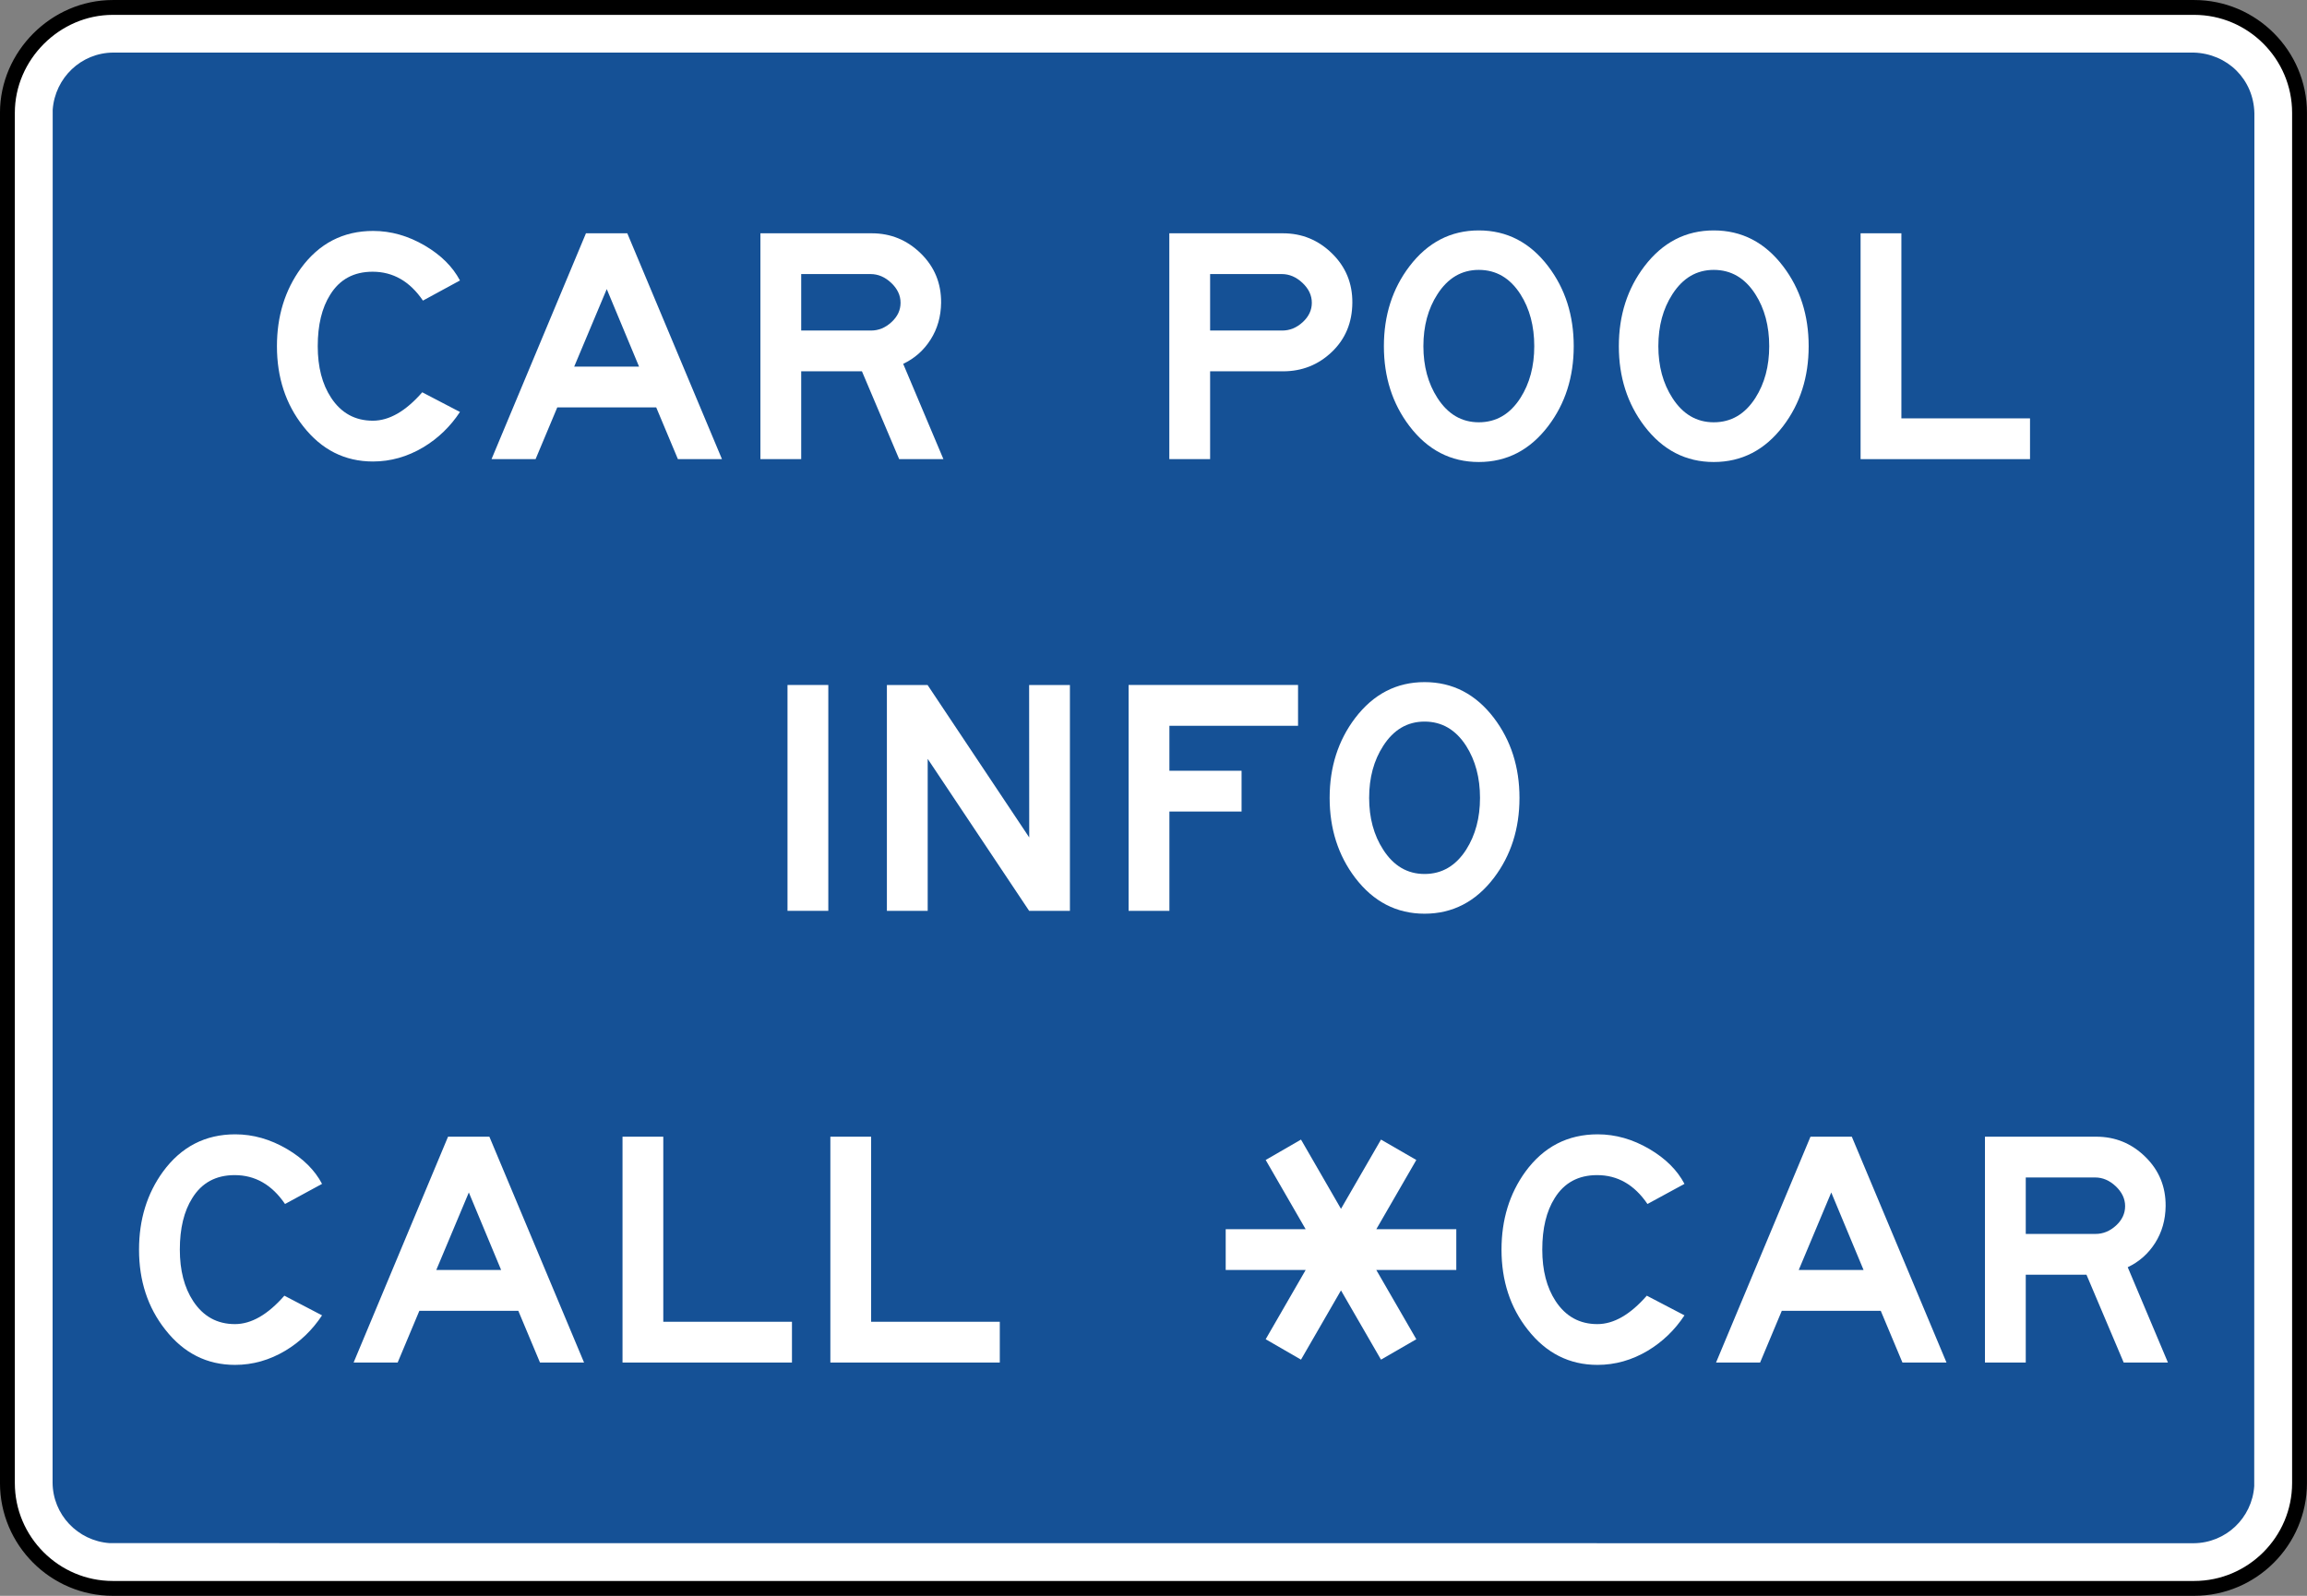 <?xml version="1.0" encoding="UTF-8" standalone="no"?>
<svg
   xmlns:dc="http://purl.org/dc/elements/1.1/"
   xmlns:cc="http://creativecommons.org/ns#"
   xmlns:rdf="http://www.w3.org/1999/02/22-rdf-syntax-ns#"
   xmlns:svg="http://www.w3.org/2000/svg"
   xmlns="http://www.w3.org/2000/svg"
   xmlns:sodipodi="http://sodipodi.sourceforge.net/DTD/sodipodi-0.dtd"
   xmlns:inkscape="http://www.inkscape.org/namespaces/inkscape"
   width="186.389"
   height="128.965"
   viewBox="0 0 526.031 363.969"
   version="1.1"
   id="svg2"
   inkscape:version="0.48.2 r9819"
   sodipodi:docname="MUTCD D12-1.svg">
  <rect x="0" y="0" width="526.031" height="363.969" fill="#808080" stroke="none"/>
  <defs
     id="defs60">
    <clipPath
       clipPathUnits="userSpaceOnUse"
       id="clipPath3564">
      <path
         inkscape:connector-curvature="0"
         d="m 63,43 512.622,0 0,313.129 L 63,356.129 63,43 z"
         id="path3566" />
    </clipPath>
  </defs>
  <sodipodi:namedview
     pagecolor="#ffffff"
     bordercolor="#666666"
     borderopacity="1"
     objecttolerance="10"
     gridtolerance="10"
     guidetolerance="10"
     inkscape:pageopacity="0"
     inkscape:pageshadow="2"
     inkscape:window-width="1280"
     inkscape:window-height="1004"
     id="namedview58"
     showgrid="false"
     fit-margin-top="0"
     fit-margin-left="0"
     fit-margin-right="0"
     fit-margin-bottom="0"
     inkscape:zoom="2.4413476"
     inkscape:cx="97.985521"
     inkscape:cy="46.543017"
     inkscape:window-x="-8"
     inkscape:window-y="-8"
     inkscape:window-maximized="1"
     inkscape:current-layer="svg2"
     showguides="true"
     inkscape:guide-bbox="true" />
  <polygon
     points="315,205 395,375 315,545 235,375 "
     id="polygon10"
     style="fill:none;stroke:#ffffff;stroke-width:40"
     transform="translate(19408.444,10361.306)" />
  <!-- draw the bicycle -->
  <!-- RIGHT -->
  <!-- LANE -->
  <!-- ONLY -->
  <path
     inkscape:connector-curvature="0"
     d="m 25.713,1.698 474.596,0 c 13.222,0 24.021,10.809 24.021,24.021 l 0,312.54 c 0,13.208 -10.799,24.021 -24.021,24.021 l -474.596,0 c -13.222,0 -24.024,-10.813 -24.024,-24.021 l 0,-312.54 c 0,-13.06 10.968,-24.021 24.024,-24.021"
     style="fill:#ffffff;fill-opacity:1;fill-rule:nonzero;stroke:#000000;stroke-width:3.387;stroke-miterlimit:4;stroke-opacity:1;stroke-dasharray:none"
     id="path5389" />
  <path
     inkscape:connector-curvature="0"
     d="m 500.185,11.992 c 7.705,0.222 13.691,6.103 13.85,13.857 l -0.035,313.115 c -0.501,7.288 -6.491,12.965 -13.815,13.014 L 24.997,351.956 C 17.727,351.441 12.015,345.444 11.99,338.127 l 0.025,-313.114 c 0.54,-7.274 6.484,-12.986 13.815,-13.021 l 474.356,0"
     style="fill:#155196;fill-opacity:1;fill-rule:evenodd;stroke:none"
     id="path5413" />
  <path
     inkscape:connector-curvature="0"
     d="m 104.876,93.962 c -2.198,3.337 -4.985,6.018 -8.347,8.047 -3.644,2.166 -7.468,3.249 -11.483,3.249 -6.431,0 -11.737,-2.681 -15.924,-8.043 -3.983,-5.052 -5.976,-11.134 -5.976,-18.249 0,-6.837 1.82,-12.767 5.465,-17.784 4.156,-5.673 9.649,-8.509 16.482,-8.509 4.053,0 7.987,1.118 11.797,3.355 3.672,2.166 6.332,4.812 7.987,7.944 l -8.442,4.59 c -2.985,-4.392 -6.816,-6.586 -11.479,-6.586 -4.286,0 -7.511,1.75 -9.673,5.249 -1.887,2.988 -2.833,6.9 -2.833,11.741 0,4.738 1.012,8.65 3.041,11.74 2.293,3.5 5.468,5.249 9.521,5.249 3.732,0 7.497,-2.159 11.264,-6.481 l 8.601,4.487 z"
     style="fill:#ffffff;fill-opacity:1;fill-rule:nonzero;stroke:none"
     id="path5429" />
  <path
     inkscape:connector-curvature="0"
     d="m 145.714,83.616 -7.366,-17.681 -7.422,17.681 14.788,0 z m 18.905,21.103 -10.047,0 -4.946,-11.804 -22.557,0 -4.949,11.804 -10.044,0 21.53,-51.509 9.426,0 21.587,51.509 z"
     style="fill:#ffffff;fill-opacity:1;fill-rule:nonzero;stroke:none"
     id="path5433" />
  <path
     inkscape:connector-curvature="0"
     d="m 205.34,69.053 c 0,-1.683 -0.709,-3.193 -2.127,-4.533 -1.422,-1.341 -2.992,-2.011 -4.699,-2.011 l -15.829,0 0,12.88 15.931,0 c 1.707,0 3.26,-0.635 4.643,-1.909 1.393,-1.27 2.081,-2.745 2.081,-4.427 m 0.6,13.931 9.172,21.735 -10.089,0 -8.488,-20.031 -13.85,0 0,20.031 -9.299,0 0,-51.509 25.389,0 c 4.325,0 8.047,1.528 11.176,4.586 3.122,3.055 4.671,6.798 4.636,11.229 -0.035,3.157 -0.833,5.965 -2.395,8.421 -1.559,2.455 -3.641,4.3 -6.251,5.539"
     style="fill:#ffffff;fill-opacity:1;fill-rule:nonzero;stroke:none"
     id="path5437" />
  <path
     inkscape:connector-curvature="0"
     d="m 299.116,69.053 c 0,-1.683 -0.709,-3.193 -2.134,-4.533 -1.422,-1.341 -2.992,-2.011 -4.706,-2.011 l -16.351,0 0,12.88 16.453,0 c 1.714,0 3.267,-0.635 4.657,-1.909 1.386,-1.27 2.081,-2.745 2.081,-4.427 m 9.239,0 c -0.032,4.54 -1.598,8.283 -4.685,11.225 -3.087,2.942 -6.795,4.41 -11.12,4.41 l -16.626,0 0,20.031 -9.303,0 0,-51.509 25.915,0 c 4.325,0 8.054,1.531 11.183,4.593 3.129,3.062 4.671,6.812 4.636,11.25"
     style="fill:#ffffff;fill-opacity:1;fill-rule:nonzero;stroke:none"
     id="path5441" />
  <path
     inkscape:connector-curvature="0"
     d="m 349.835,78.962 c 0,-4.6 -1.048,-8.548 -3.147,-11.843 -2.371,-3.708 -5.542,-5.563 -9.497,-5.563 -3.919,0 -7.063,1.856 -9.44,5.563 -2.127,3.295 -3.196,7.243 -3.196,11.843 0,4.565 1.069,8.495 3.196,11.793 2.378,3.708 5.521,5.56 9.44,5.56 3.955,0 7.126,-1.852 9.497,-5.56 2.099,-3.298 3.147,-7.228 3.147,-11.793 m 8.999,0 c 0,7.038 -1.937,13.113 -5.824,18.224 -4.152,5.457 -9.423,8.188 -15.819,8.188 -6.385,0 -11.659,-2.731 -15.812,-8.188 -3.888,-5.112 -5.831,-11.187 -5.831,-18.224 0,-7.034 1.944,-13.109 5.831,-18.224 4.152,-5.457 9.426,-8.184 15.812,-8.184 6.396,0 11.666,2.727 15.819,8.184 3.888,5.115 5.824,11.19 5.824,18.224"
     style="fill:#ffffff;fill-opacity:1;fill-rule:nonzero;stroke:none"
     id="path5445" />
  <path
     inkscape:connector-curvature="0"
     d="m 403.408,78.962 c 0,-4.6 -1.048,-8.548 -3.15,-11.843 -2.371,-3.708 -5.532,-5.563 -9.493,-5.563 -3.923,0 -7.063,1.856 -9.44,5.563 -2.131,3.295 -3.196,7.243 -3.196,11.843 0,4.565 1.065,8.495 3.196,11.793 2.378,3.708 5.517,5.56 9.44,5.56 3.962,0 7.123,-1.852 9.493,-5.56 2.103,-3.298 3.15,-7.228 3.15,-11.793 m 8.996,0 c 0,7.038 -1.933,13.113 -5.821,18.224 -4.156,5.457 -9.426,8.188 -15.819,8.188 -6.389,0 -11.659,-2.731 -15.815,-8.188 -3.884,-5.112 -5.828,-11.187 -5.828,-18.224 0,-7.034 1.944,-13.109 5.828,-18.224 4.156,-5.457 9.426,-8.184 15.815,-8.184 6.392,0 11.663,2.727 15.819,8.184 3.888,5.115 5.821,11.19 5.821,18.224"
     style="fill:#ffffff;fill-opacity:1;fill-rule:nonzero;stroke:none"
     id="path5449" />
  <path
     inkscape:connector-curvature="0"
     d="m 462.875,104.721 -38.633,0 0,-51.513 9.303,0 0,42.213 29.33,0 0,9.299 z"
     style="fill:#ffffff;fill-opacity:1;fill-rule:nonzero;stroke:none"
     id="path5453" />
  <path
     inkscape:connector-curvature="0"
     d="m 188.866,207.743 -9.303,0 0,-51.513 9.303,0 0,51.513 z"
     style="fill:#ffffff;fill-opacity:1;fill-rule:nonzero;stroke:none"
     id="path5455" />
  <path
     inkscape:connector-curvature="0"
     d="m 243.959,207.745 -9.299,0 c -4.184,-6.251 -11.892,-17.805 -23.132,-34.667 l 0,34.667 -9.303,0 0,-51.513 9.274,0 23.181,34.77 -0.021,-34.77 9.299,0 0,51.513 z"
     style="fill:#ffffff;fill-opacity:1;fill-rule:nonzero;stroke:none"
     id="path5459" />
  <path
     inkscape:connector-curvature="0"
     d="m 295.976,165.534 -29.334,0 0,10.255 16.454,0 0,9.299 -16.454,0 0,22.655 -9.303,0 0,-51.513 38.636,0 0,9.303 z"
     style="fill:#ffffff;fill-opacity:1;fill-rule:nonzero;stroke:none"
     id="path5463" />
  <path
     inkscape:connector-curvature="0"
     d="m 337.466,181.984 c 0,-4.6 -1.055,-8.548 -3.147,-11.843 -2.378,-3.708 -5.542,-5.563 -9.497,-5.563 -3.919,0 -7.07,1.856 -9.44,5.563 -2.134,3.295 -3.196,7.242 -3.196,11.843 0,4.565 1.062,8.495 3.196,11.793 2.371,3.708 5.521,5.56 9.44,5.56 3.955,0 7.119,-1.852 9.497,-5.56 2.092,-3.299 3.147,-7.228 3.147,-11.793 m 8.999,0 c 0,7.038 -1.944,13.113 -5.821,18.228 -4.156,5.454 -9.433,8.184 -15.822,8.184 -6.385,0 -11.656,-2.731 -15.819,-8.184 -3.881,-5.115 -5.824,-11.19 -5.824,-18.228 0,-7.034 1.944,-13.109 5.824,-18.224 4.163,-5.457 9.433,-8.184 15.819,-8.184 6.389,0 11.666,2.727 15.822,8.184 3.877,5.115 5.821,11.19 5.821,18.224"
     style="fill:#ffffff;fill-opacity:1;fill-rule:nonzero;stroke:none"
     id="path5467" />
  <path
     inkscape:connector-curvature="0"
     d="m 73.43,300.006 c -2.201,3.337 -4.985,6.018 -8.347,8.047 -3.644,2.17 -7.468,3.249 -11.486,3.249 -6.421,0 -11.726,-2.681 -15.914,-8.043 -3.99,-5.048 -5.983,-11.134 -5.983,-18.246 0,-6.84 1.82,-12.771 5.465,-17.787 4.156,-5.673 9.649,-8.509 16.482,-8.509 4.053,0 7.987,1.118 11.797,3.355 3.672,2.166 6.34,4.812 7.987,7.945 l -8.442,4.59 c -2.985,-4.392 -6.816,-6.586 -11.479,-6.586 -4.286,0 -7.511,1.75 -9.673,5.249 -1.887,2.988 -2.833,6.9 -2.833,11.744 0,4.734 1.012,8.65 3.037,11.737 2.304,3.503 5.472,5.253 9.525,5.253 3.732,0 7.497,-2.163 11.271,-6.484 l 8.594,4.487 z"
     style="fill:#ffffff;fill-opacity:1;fill-rule:nonzero;stroke:none"
     id="path5471" />
  <path
     inkscape:connector-curvature="0"
     d="m 114.267,289.659 -7.366,-17.681 -7.423,17.681 14.789,0 z m 18.905,21.107 -10.047,0 -4.946,-11.804 -22.557,0 -4.949,11.804 -10.044,0 21.53,-51.509 9.426,0 21.587,51.509 z"
     style="fill:#ffffff;fill-opacity:1;fill-rule:nonzero;stroke:none"
     id="path5475" />
  <path
     inkscape:connector-curvature="0"
     d="m 180.579,310.766 -38.636,0 0,-51.509 9.296,0 0,42.21 29.34,0 0,9.299 z"
     style="fill:#ffffff;fill-opacity:1;fill-rule:nonzero;stroke:none"
     id="path5479" />
  <path
     inkscape:connector-curvature="0"
     d="m 227.968,310.766 -38.633,0 0,-51.509 9.296,0 0,42.21 29.337,0 0,9.299 z"
     style="fill:#ffffff;fill-opacity:1;fill-rule:nonzero;stroke:none"
     id="path5483" />
  <path
     inkscape:connector-curvature="0"
     d="m 384.086,300.006 c -2.198,3.337 -4.981,6.018 -8.343,8.047 -3.637,2.17 -7.468,3.249 -11.486,3.249 -6.42,0 -11.726,-2.681 -15.917,-8.043 -3.983,-5.048 -5.973,-11.134 -5.973,-18.246 0,-6.84 1.82,-12.771 5.457,-17.787 4.156,-5.673 9.645,-8.509 16.482,-8.509 4.05,0 7.983,1.118 11.793,3.355 3.672,2.166 6.339,4.812 7.987,7.945 l -8.438,4.59 c -2.985,-4.392 -6.809,-6.586 -11.479,-6.586 -4.286,0 -7.511,1.75 -9.677,5.249 -1.887,2.988 -2.829,6.9 -2.829,11.744 0,4.734 1.012,8.65 3.037,11.737 2.3,3.503 5.472,5.253 9.521,5.253 3.743,0 7.497,-2.163 11.275,-6.484 l 8.59,4.487 z"
     style="fill:#ffffff;fill-opacity:1;fill-rule:nonzero;stroke:none"
     id="path5487" />
  <path
     inkscape:connector-curvature="0"
     d="m 424.923,289.659 -7.366,-17.681 -7.419,17.681 14.785,0 z m 18.909,21.107 -10.047,0 -4.946,-11.804 -22.56,0 -4.946,11.804 -10.047,0 21.534,-51.509 9.423,0 21.59,51.509 z"
     style="fill:#ffffff;fill-opacity:1;fill-rule:nonzero;stroke:none"
     id="path5491" />
  <path
     inkscape:connector-curvature="0"
     d="m 484.561,275.096 c 0,-1.683 -0.72,-3.193 -2.138,-4.533 -1.418,-1.337 -2.992,-2.007 -4.699,-2.007 l -15.819,0 0,12.876 15.921,0 c 1.711,0 3.26,-0.635 4.653,-1.905 1.383,-1.27 2.081,-2.745 2.081,-4.431 m 0.596,13.931 9.165,21.738 -10.086,0 -8.488,-20.031 -13.843,0 0,20.031 -9.303,0 0,-51.509 25.382,0 c 4.329,0 8.054,1.528 11.176,4.583 3.129,3.059 4.671,6.802 4.639,11.229 -0.035,3.161 -0.836,5.969 -2.392,8.424 -1.563,2.455 -3.644,4.3 -6.251,5.535"
     style="fill:#ffffff;fill-opacity:1;fill-rule:nonzero;stroke:none"
     id="path5495" />
  <path
     inkscape:connector-curvature="0"
     d="m 332.058,280.36 -18.239,0 9.123,-15.794 -8.054,-4.65 -9.123,15.794 -9.116,-15.794 -8.054,4.65 9.116,15.794 -18.232,0 0,9.299 18.232,0 -9.116,15.794 8.054,4.653 9.116,-15.794 9.123,15.794 8.054,-4.653 -9.123,-15.794 18.239,0 0,-9.299 z"
     style="fill:#ffffff;fill-opacity:1;fill-rule:nonzero;stroke:none"
     id="path5499" />
</svg>
